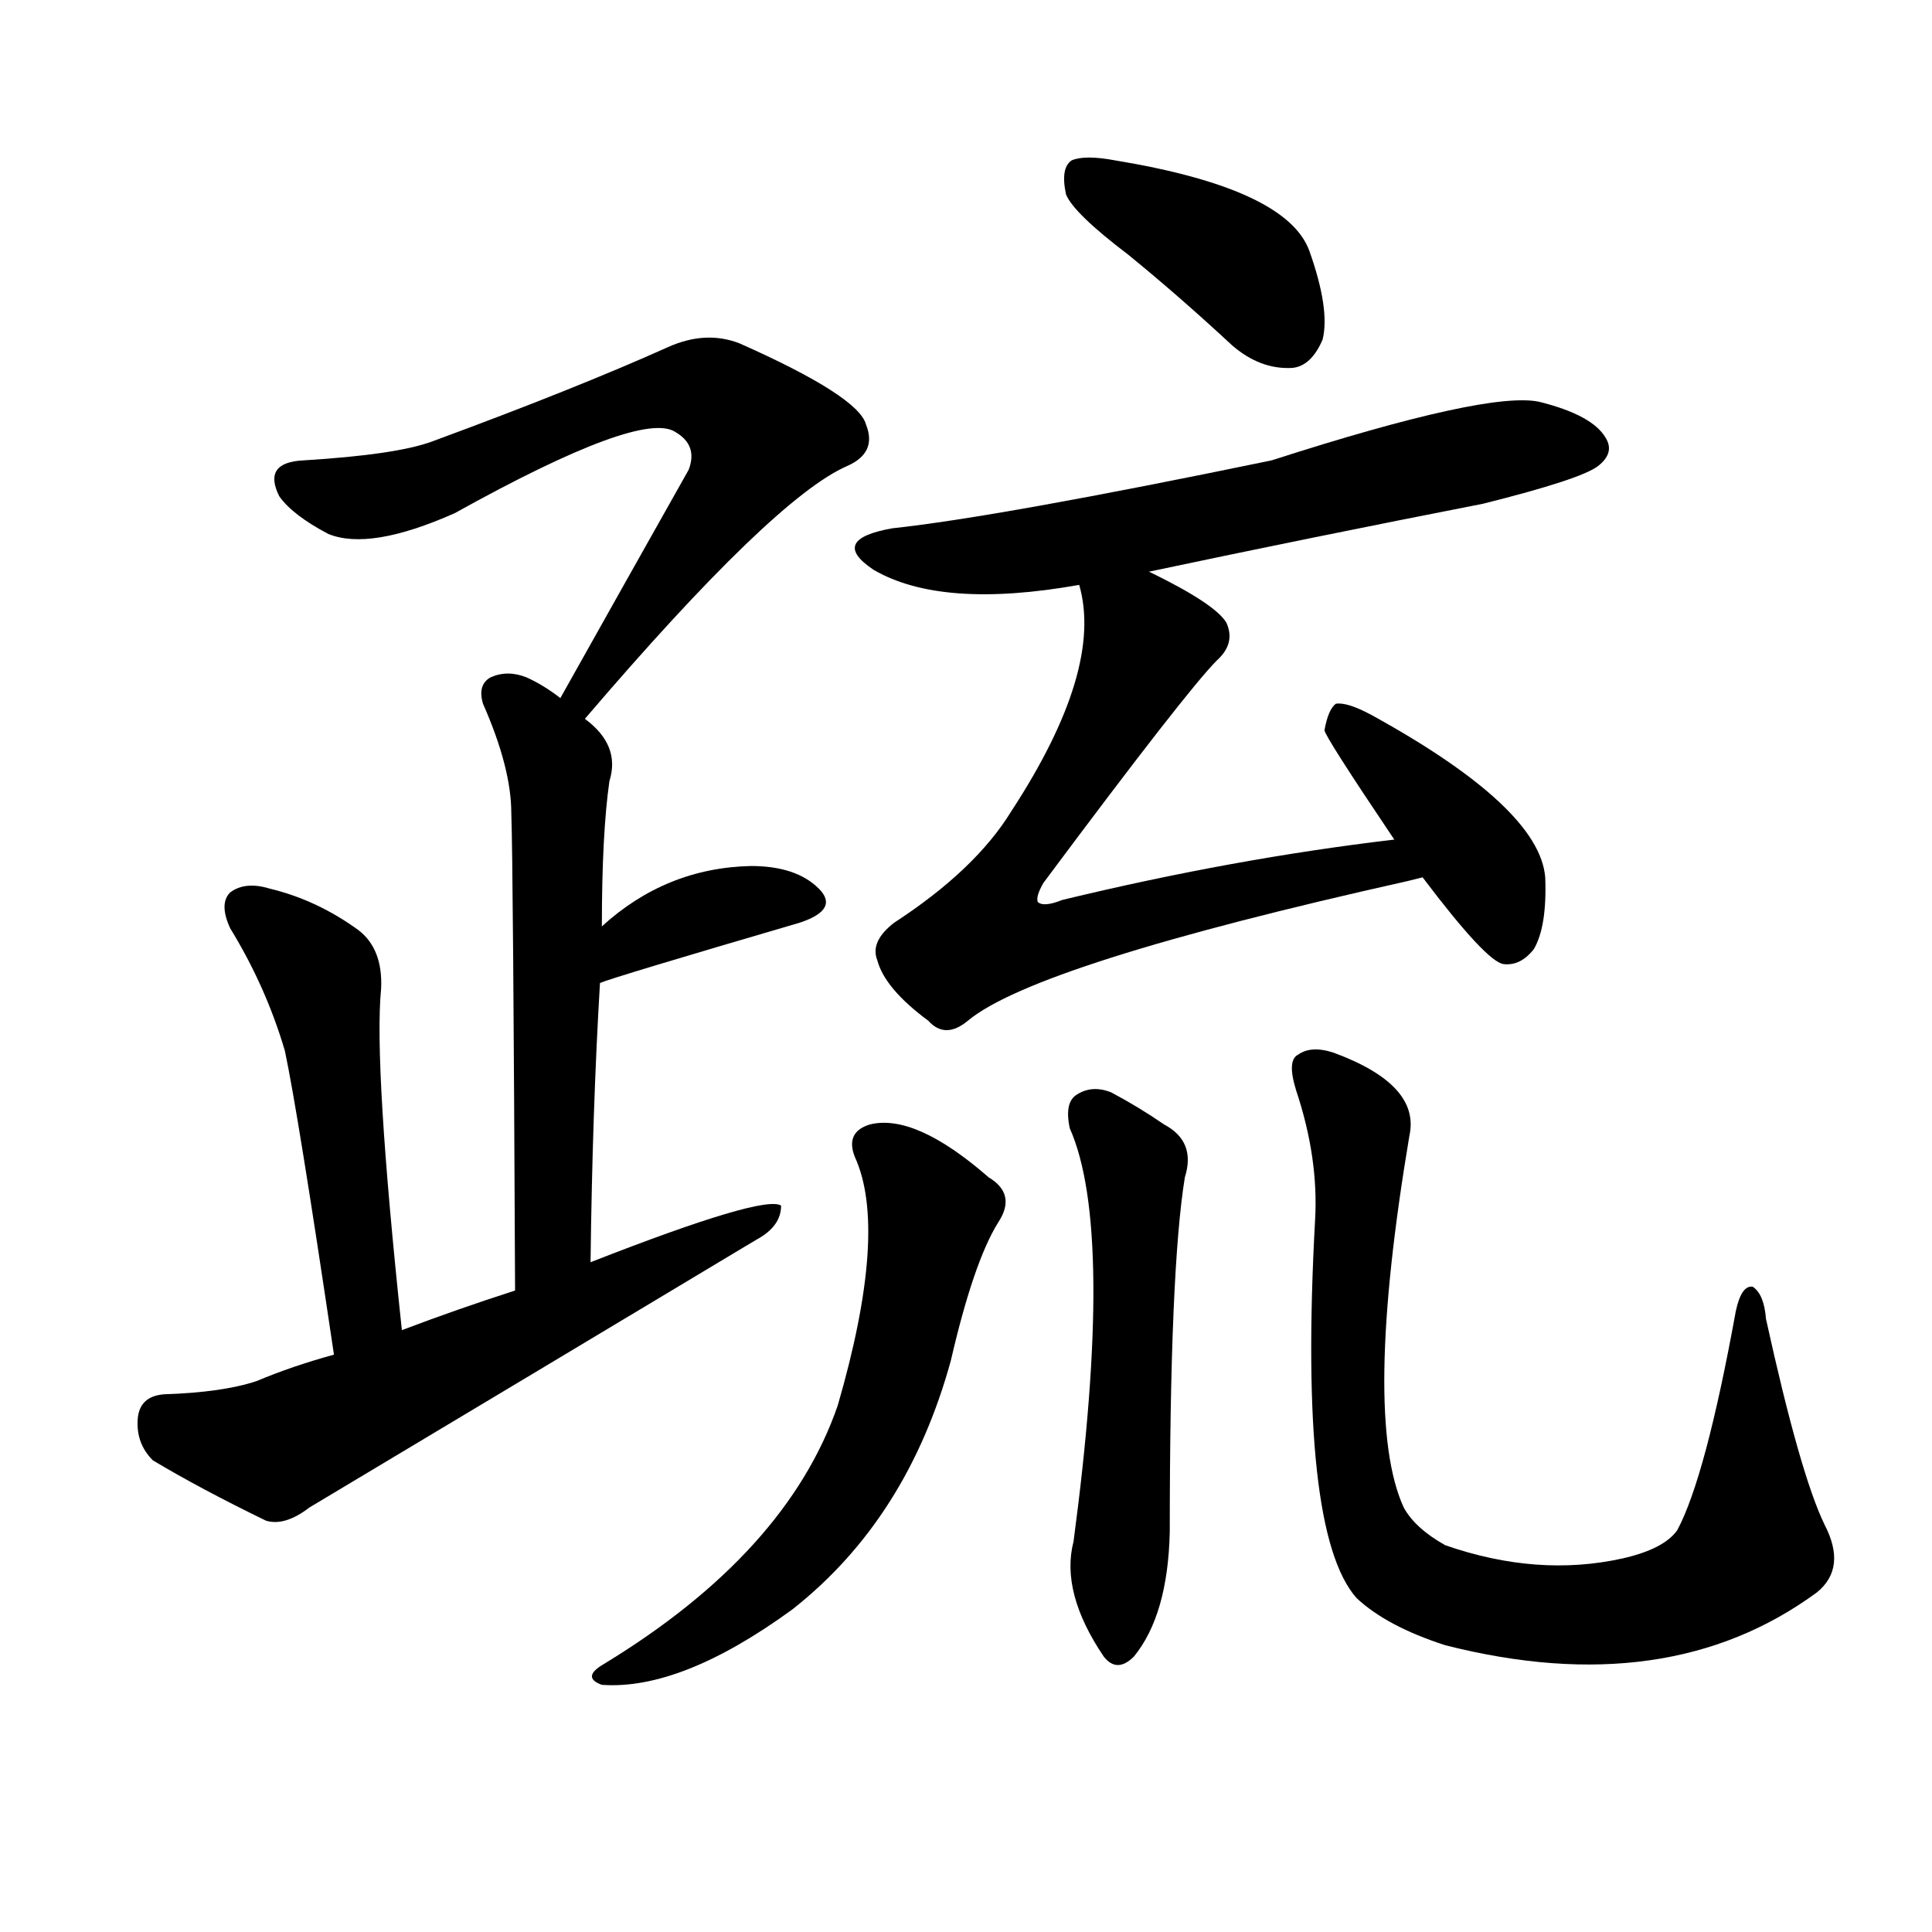 <svg version="1.1" viewBox="0 0 1024 1024" xmlns="http://www.w3.org/2000/svg">
  
  <g transform="scale(1, -1) translate(0, -900)">
    <style type="text/css">
        .origin {display:none;}
        .hide {display:none;}
        .stroke {fill: #000000;}
    </style>

    <path d="M 310 519 Q 410 636 449 653 Q 465 660 459 675 Q 455 690 392 718 Q 374 725 354 716 Q 305 694 229 666 Q 210 659 161 656 Q 139 655 148 637 Q 155 627 174 617 Q 196 608 241 628 Q 340 683 358 671 Q 370 664 365 651 Q 334 596 297 530 C 282 504 290 496 310 519 Z" fill="lightgray" class="stroke"/>
    <path d="M 313 231 Q 314 312 318 379 L 319 409 Q 319 458 323 486 Q 329 505 310 519 L 297 530 Q 288 537 279 541 Q 269 545 260 541 Q 253 537 256 527 Q 271 493 271 469 Q 272 442 273 216 C 273 186 313 201 313 231 Z" fill="lightgray" class="stroke"/>
    <path d="M 318 379 Q 325 382 424 411 Q 445 418 434 429 Q 422 441 398 441 Q 353 440 319 409 C 297 389 290 369 318 379 Z" fill="lightgray" class="stroke"/>
    <path d="M 213 195 Q 198 336 202 376 Q 203 397 190 407 Q 168 423 143 429 Q 130 433 122 427 Q 116 421 122 408 Q 141 377 151 343 Q 158 310 177 182 C 181 152 216 165 213 195 Z" fill="lightgray" class="stroke"/>
    <path d="M 177 182 Q 155 176 136 168 Q 118 162 87 161 Q 74 160 73 148 Q 72 135 81 126 Q 106 111 141 94 Q 151 91 164 101 Q 281 171 401 243 Q 414 250 414 261 Q 405 267 313 231 L 273 216 Q 242 206 213 195 L 177 182 Z" fill="lightgray" class="stroke"/>
    <path d="M 598 765 Q 625 743 653 717 Q 668 704 685 705 Q 695 706 701 720 Q 705 736 694 767 Q 682 800 591 815 Q 575 818 568 815 Q 562 811 565 797 Q 569 787 598 765 Z" fill="lightgray" class="stroke"/>
    <path d="M 609 597 Q 694 615 786 633 Q 838 646 847 653 Q 856 660 851 668 Q 844 680 816 687 Q 789 693 674 656 Q 529 626 473 620 Q 439 614 463 598 Q 499 577 572 590 L 609 597 Z" fill="lightgray" class="stroke"/>
    <path d="M 739 455 Q 654 445 563 423 Q 553 419 550 422 Q 549 425 553 432 Q 629 534 645 550 Q 655 559 650 570 Q 644 580 609 597 C 582 611 567 618 572 590 Q 585 545 536 470 Q 517 439 474 411 Q 461 401 465 391 Q 469 376 492 359 Q 501 349 513 359 Q 549 389 746 433 Q 750 434 754 435 C 783 442 769 459 739 455 Z" fill="lightgray" class="stroke"/>
    <path d="M 754 435 Q 788 390 797 389 Q 806 388 813 397 Q 820 409 819 435 Q 816 472 727 521 Q 714 528 708 527 Q 704 524 702 513 Q 702 510 739 455 L 754 435 Z" fill="lightgray" class="stroke"/>
    <path d="M 453 287 Q 471 248 444 155 Q 417 77 320 18 Q 308 11 319 7 Q 361 4 420 47 Q 481 95 504 179 Q 516 231 529 252 Q 539 267 524 276 Q 485 310 461 304 Q 448 300 453 287 Z" fill="lightgray" class="stroke"/>
    <path d="M 567 302 Q 591 248 569 83 Q 562 56 585 22 Q 592 13 601 22 Q 619 44 620 88 Q 620 227 628 276 Q 634 295 617 304 Q 604 313 589 321 Q 579 325 571 320 Q 564 316 567 302 Z" fill="lightgray" class="stroke"/>
    <path d="M 967 92 Q 954 119 936 201 Q 935 214 929 218 Q 923 219 920 205 Q 904 117 889 89 Q 882 79 860 74 Q 815 64 766 81 Q 750 90 744 101 Q 722 149 747 298 Q 753 325 707 342 Q 695 346 688 341 Q 682 338 687 322 Q 699 286 697 253 Q 688 88 719 53 Q 735 38 766 28 Q 884 -2 963 56 Q 979 69 967 92 Z" fill="lightgray" class="stroke"/></g>
</svg>